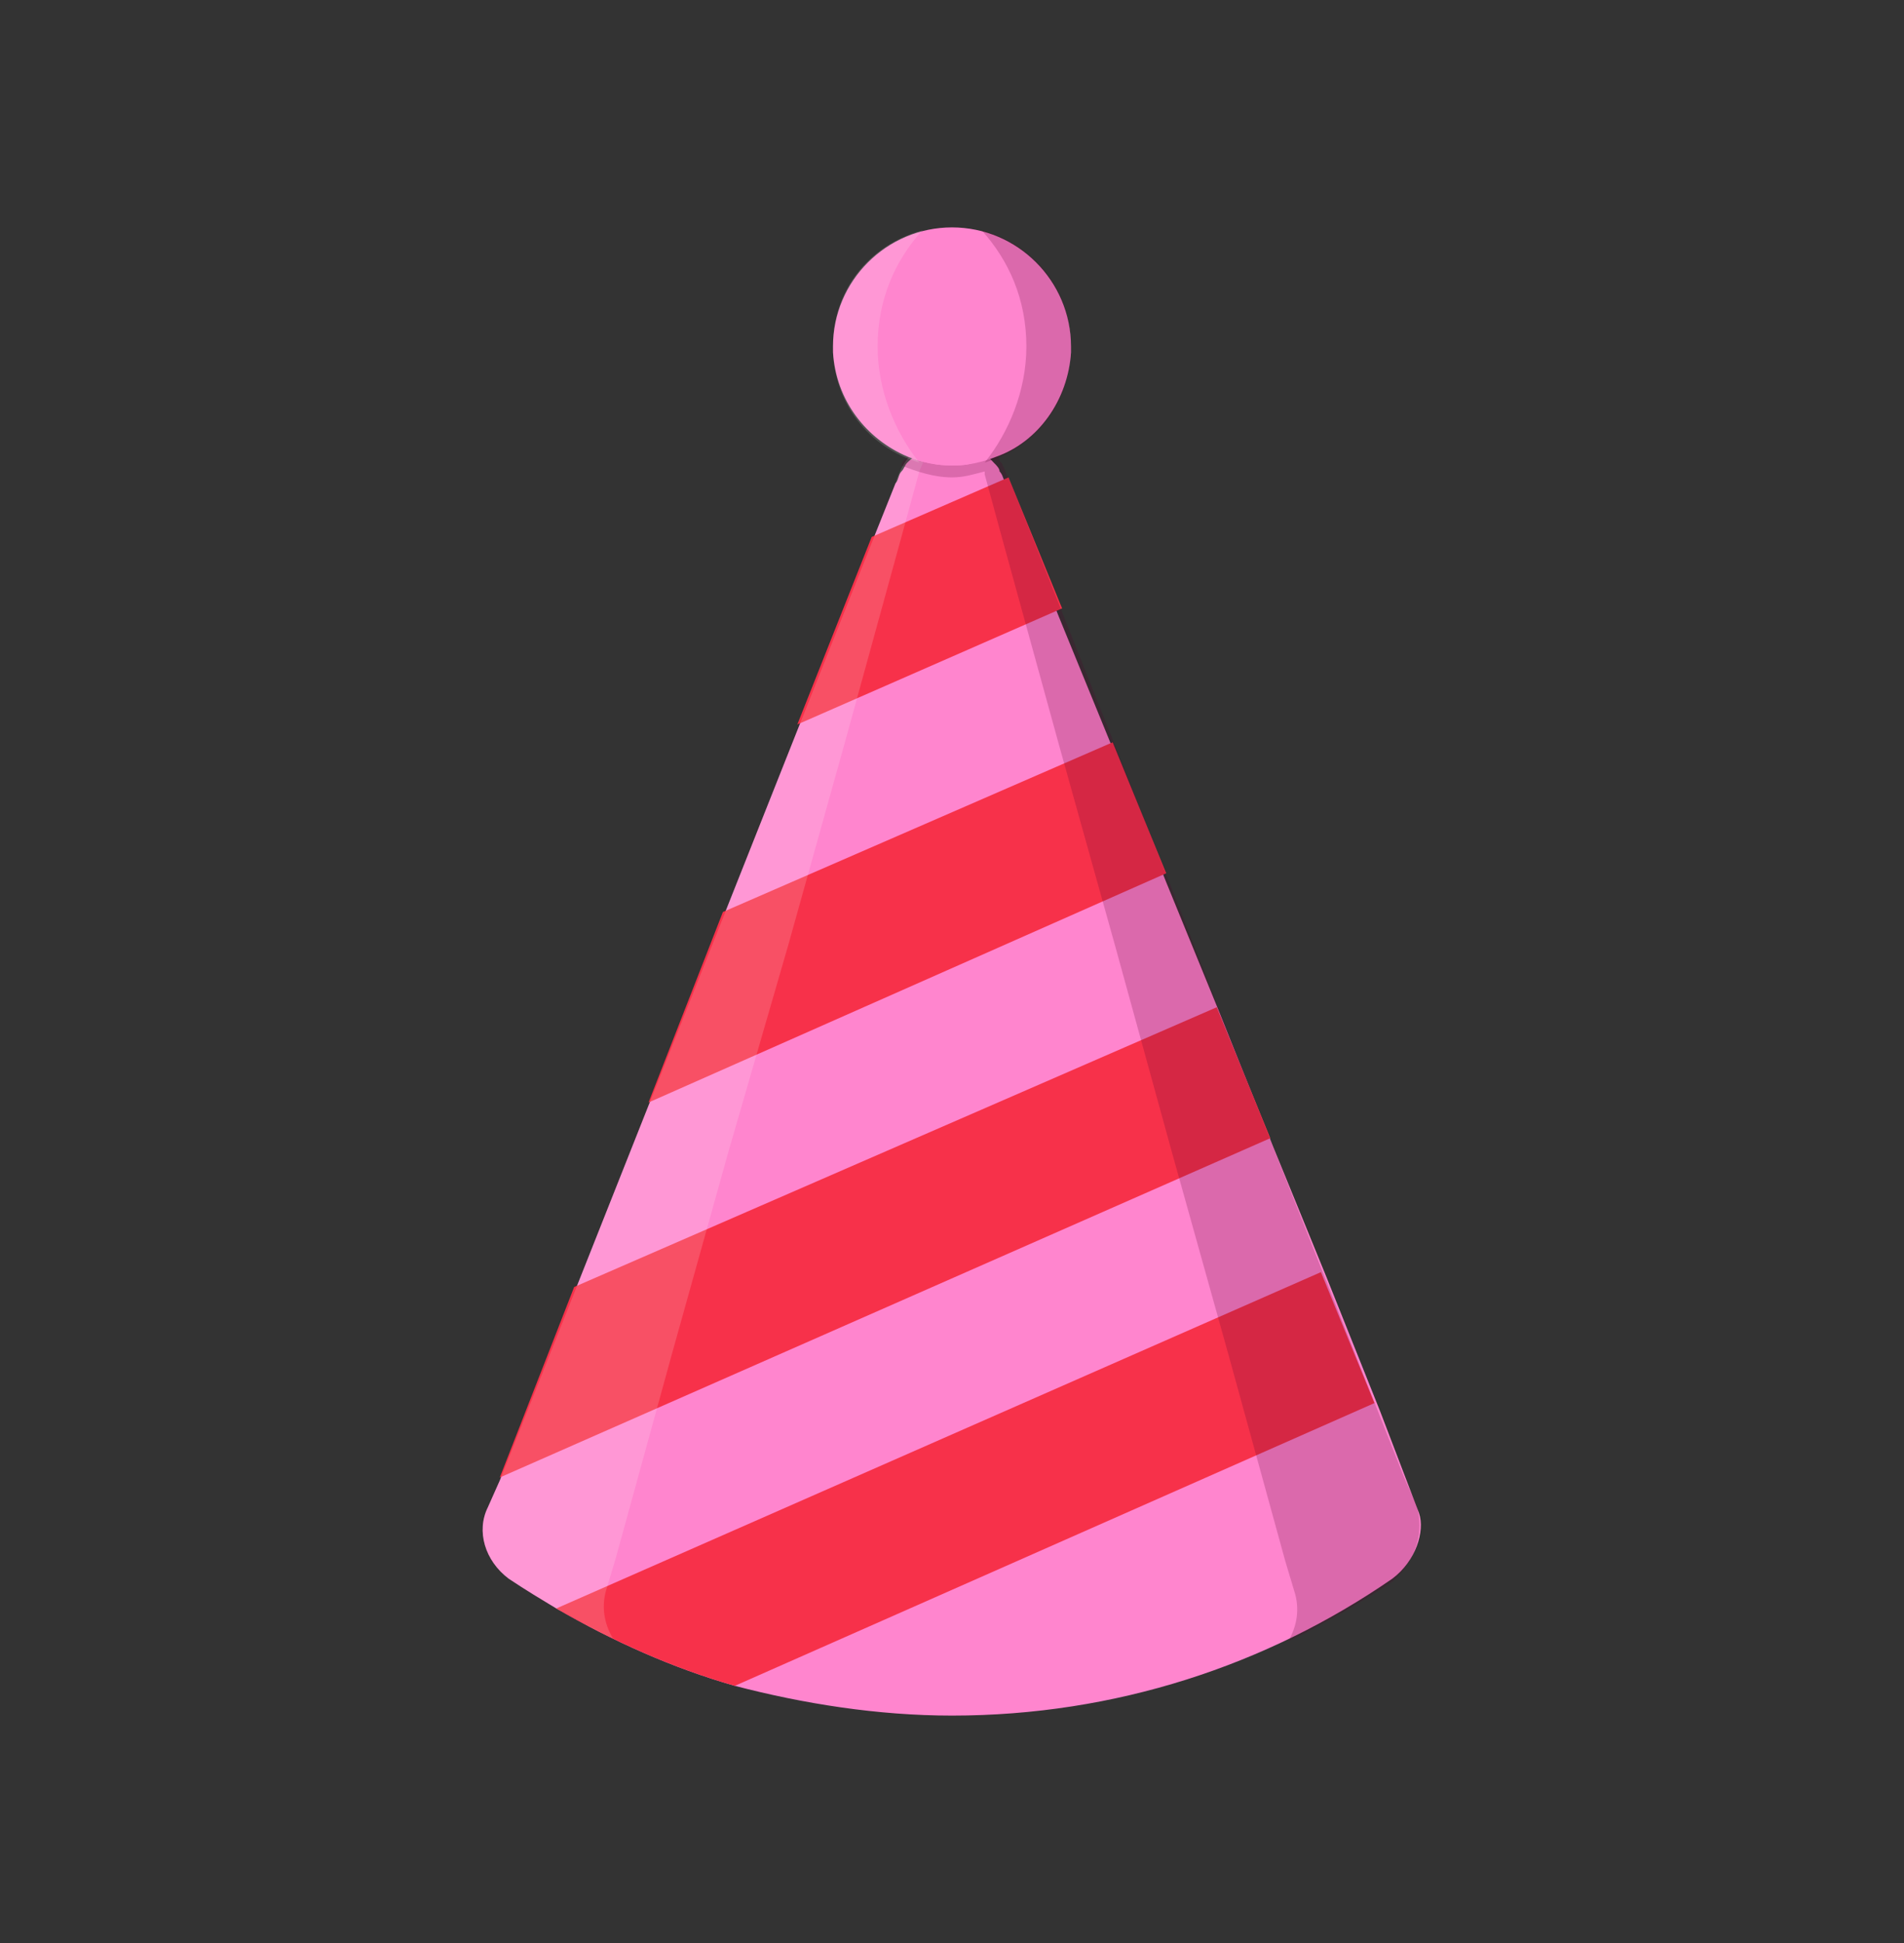 <svg width="50" height="51" viewBox="0 0 50 51" fill="none" xmlns="http://www.w3.org/2000/svg">
<rect x="0" y="0" width="50" height="51" fill="#333333" stroke="none"/>
<path d="M36.562 41.438C33.281 43.703 29.297 45.031 25 45.031C23.047 45.031 21.094 44.719 19.297 44.25C17.656 43.781 16.094 43.078 14.609 42.219C14.219 41.984 13.828 41.75 13.359 41.438C12.734 40.969 12.5 40.188 12.812 39.562L13.125 38.859L15.078 33.938L17.031 29.016L18.984 24.094L20.938 19.172L22.891 14.25L23.516 12.688C23.594 12.609 23.594 12.453 23.672 12.375C23.75 12.297 23.75 12.219 23.828 12.141C24.453 11.516 25.547 11.516 26.094 12.141C26.172 12.219 26.25 12.297 26.25 12.375C26.328 12.453 26.328 12.531 26.406 12.688L27.812 16.203L29.219 19.641L30.625 23.156L32.031 26.594L33.438 30.109L34.844 33.547L36.25 37.062L37.266 39.719C37.422 40.188 37.188 40.969 36.562 41.438Z" fill="#FF85CE"/>
<path d="M36.094 36.828L19.297 44.25C17.656 43.781 16.094 43.078 14.609 42.219L34.688 33.391L36.094 36.828ZM33.359 29.875L13.125 38.781L15.078 33.781L31.953 26.438L33.359 29.875ZM30.625 22.922L17.031 28.938L18.984 23.938L29.219 19.484L30.625 22.922ZM27.891 15.969L20.938 19.016L22.891 14.094L26.484 12.531L27.891 15.969Z" fill="#F7314A"/>
<path opacity="0.15" d="M24.766 11.516C24.453 11.672 24.297 11.984 24.141 12.375L23.672 14.094L22.188 19.484L20.703 24.797L19.141 30.188L17.656 35.5L16.172 40.891L15.938 41.672C15.781 42.141 15.859 42.609 16.094 43C15.547 42.766 15.078 42.453 14.609 42.219C14.219 41.984 13.828 41.75 13.359 41.438C12.734 40.969 12.5 40.188 12.812 39.562L13.125 38.859L15.078 33.938L17.031 29.016L18.984 24.094L20.938 19.172L22.891 14.25L23.516 12.688C23.75 11.906 24.219 11.594 24.766 11.516Z" fill="white"/>
<path opacity="0.21" d="M37.188 39.484L36.875 38.781L34.922 33.859L32.969 28.938L31.016 23.938L29.062 19.016L27.109 14.094L26.484 12.531C26.406 12.453 26.406 12.297 26.328 12.219C26.328 12.141 26.25 12.141 26.25 12.062C26.25 12.062 26.25 11.984 26.172 11.984C25.938 11.75 25.625 11.594 25.312 11.516C25.469 11.672 25.625 11.828 25.781 12.062C25.469 12.219 25.234 12.219 25 12.219C24.609 12.219 24.219 12.141 23.828 11.984C23.75 12.062 23.672 12.141 23.672 12.219C24.062 12.375 24.531 12.531 25 12.531C25.312 12.531 25.547 12.453 25.859 12.375V12.453L26.328 14.172L27.812 19.562L29.297 24.875L30.781 30.266L32.266 35.578L33.75 40.969L33.984 41.75C34.141 42.219 34.062 42.688 33.828 43.078C34.375 42.844 34.844 42.531 35.312 42.297C35.703 42.062 36.094 41.828 36.562 41.516C37.188 40.969 37.422 40.188 37.188 39.484Z" fill="#54032B"/>
<path d="M28.125 9.094V9.25C28.047 10.5 27.266 11.594 26.172 11.984C25.781 12.141 25.391 12.219 25 12.219C24.609 12.219 24.219 12.141 23.828 11.984C22.734 11.516 21.953 10.5 21.875 9.25V9.094C21.875 7.375 23.281 5.969 25 5.969C26.719 5.969 28.125 7.375 28.125 9.094Z" fill="#FF85CE"/>
<path opacity="0.15" d="M23.047 9.094C23.047 10.266 23.516 11.359 24.141 12.141C22.812 11.75 21.875 10.578 21.875 9.094C21.875 7.609 22.812 6.438 24.219 6.047C23.516 6.828 23.047 7.844 23.047 9.094Z" fill="white"/>
<path opacity="0.21" d="M26.953 9.094C26.953 10.266 26.484 11.359 25.859 12.141C27.188 11.75 28.125 10.578 28.125 9.094C28.125 7.609 27.188 6.438 25.781 6.047C26.484 6.828 26.953 7.844 26.953 9.094Z" fill="#54032B"/>
</svg>

